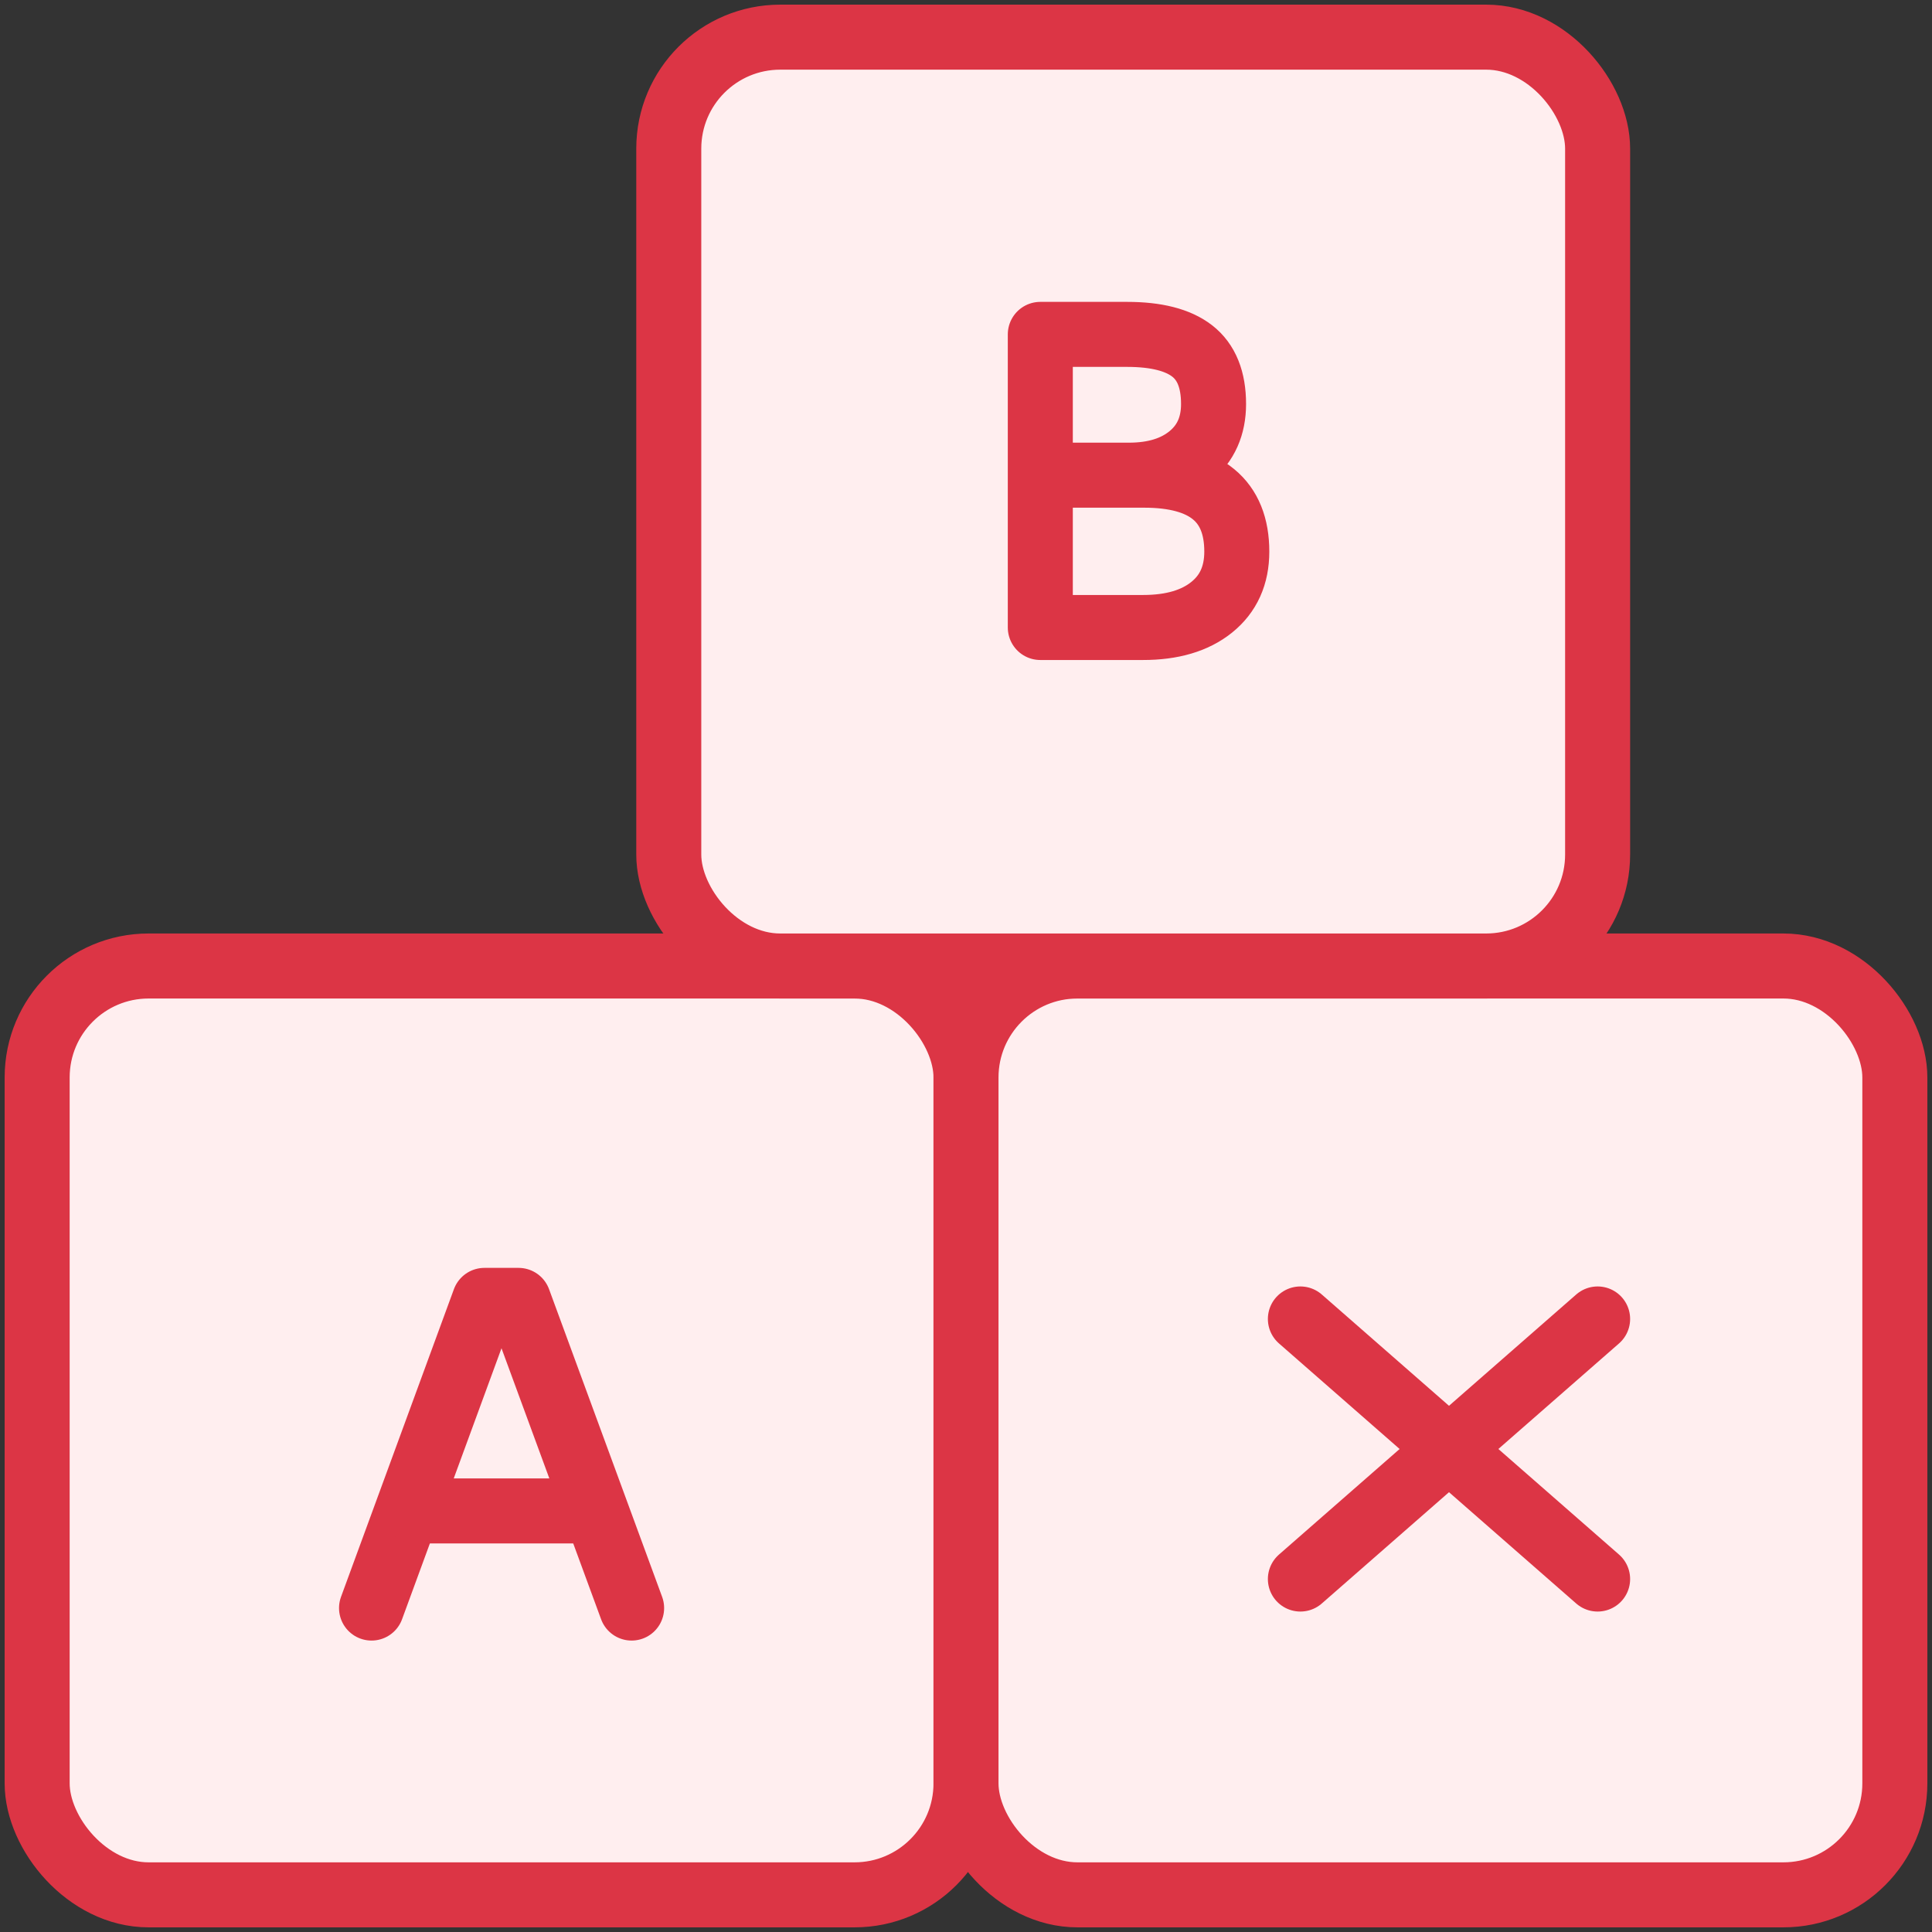 <?xml version="1.0" encoding="UTF-8"?>
<svg width="104px" height="104px" viewBox="0 0 104 104" version="1.1" xmlns="http://www.w3.org/2000/svg" xmlns:xlink="http://www.w3.org/1999/xlink">
    <rect x="0" y="0" width="104" height="104" fill="#333333" stroke="none"/>
    <!-- Generator: Sketch 46.2 (44496) - http://www.bohemiancoding.com/sketch -->
    <title>baby-4</title>
    <desc>Created with Sketch.</desc>
    <defs></defs>
    <g id="ALL" stroke="none" stroke-width="1" fill="none" fill-rule="evenodd" stroke-linecap="round" stroke-linejoin="round">
        <g id="Primary" transform="translate(-1797, -19630)" stroke="#DC3545" stroke-width="3.5" fill="#FFEEEF">
            <g id="Group-15" transform="translate(200, 200)">
                <g id="baby-4" transform="translate(1599, 19432)">
                    <rect id="Layer-1" x="0" y="50" width="50" height="50" rx="6"></rect>
                    <rect id="Layer-2" x="50" y="50" width="50" height="50" rx="6"></rect>
                    <rect id="Layer-3" x="34" y="0" width="50" height="50" rx="6"></rect>
                    <path d="M54,23.579 L58.77,23.579 C60.152,23.579 61.256,23.235 62.084,22.548 C62.912,21.86 63.326,20.927 63.326,19.749 C63.326,18.439 62.942,17.487 62.175,16.892 C61.407,16.297 60.239,16 58.671,16 L54,16 L54,23.579 L54,23.579 Z M54,23.579 L54,31.778 L59.533,31.778 C61.092,31.778 62.322,31.416 63.224,30.691 C64.126,29.966 64.577,28.967 64.577,27.694 C64.577,24.951 62.913,23.579 59.585,23.579 L54,23.579 L54,23.579 Z" id="Layer-4"></path>
                    <polyline id="Layer-5" points="18 84.562 24.077 68 25.913 68 32 84.562"></polyline>
                    <path d="M20.333,79.333 L29.944,79.333 L20.333,79.333 Z" id="Layer-6"></path>
                    <polyline id="Layer-7" points="84 83 76 76 84 69"></polyline>
                    <polyline id="Layer-8" points="68 83 76 76 68 69"></polyline>
                </g>
            </g>
        </g>
    </g>
</svg>